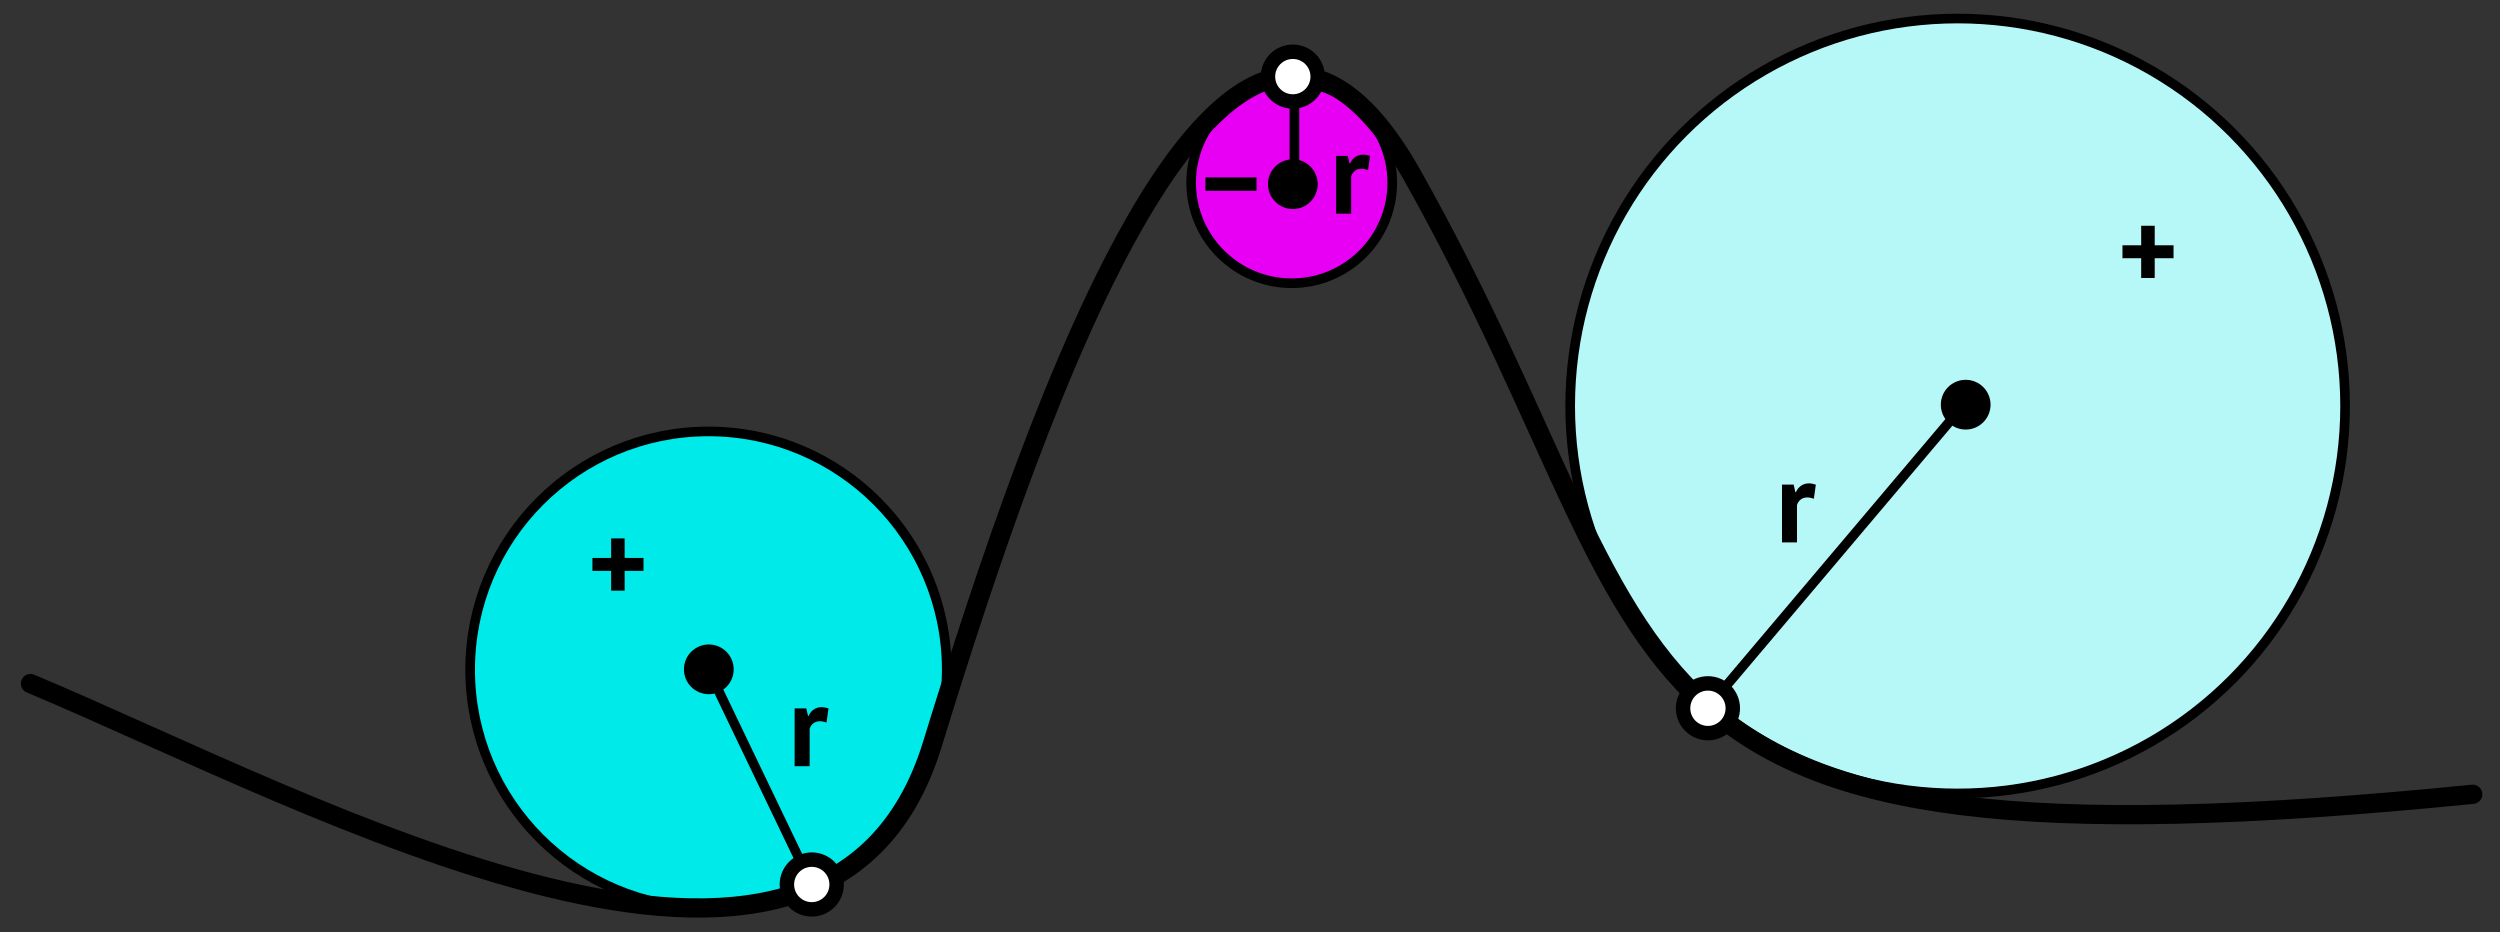<?xml version="1.0" encoding="UTF-8" standalone="no"?>
<!DOCTYPE svg PUBLIC "-//W3C//DTD SVG 1.1//EN" "http://www.w3.org/Graphics/SVG/1.1/DTD/svg11.dtd">
<svg width="100%" height="100%" viewBox="0 0 1558 581" version="1.1" xmlns="http://www.w3.org/2000/svg" xmlns:xlink="http://www.w3.org/1999/xlink" xml:space="preserve" xmlns:serif="http://www.serif.com/" style="fill-rule:evenodd;clip-rule:evenodd;stroke-linecap:round;stroke-linejoin:round;stroke-miterlimit:10;">
    <rect x="0" y="0" width="1558" height="581" fill="#333333" stroke="none"/>
    <g transform="matrix(1,0,0,1,-5653,-7118)">
        <rect id="DEM" x="4792" y="6066" width="3956" height="1997" style="fill:none;"/>
        <g id="DEM1" serif:id="DEM">
            <g transform="matrix(0.422,0,0,0.422,4049.85,4042.58)">
                <circle cx="5706.5" cy="7557.5" r="148.5" style="fill:rgb(231,0,243);stroke:black;stroke-width:14.21px;"/>
            </g>
            <g transform="matrix(1,0,0,1,388,-22.136)">
                <circle cx="5706.5" cy="7557.5" r="148.5" style="fill:rgb(0,234,234);stroke:black;stroke-width:6px;"/>
            </g>
            <g transform="matrix(1.626,0,0,1.626,-2405.77,-4917.48)">
                <circle cx="5706.5" cy="7557.5" r="148.5" style="fill:rgb(182,247,247);stroke:black;stroke-width:3.69px;"/>
            </g>
            <g id="white-squares" serif:id="white squares">
            </g>
            <g id="Tracing">
            </g>
            <g id="Stream">
            </g>
            <g id="DOTS">
            </g>
            <g transform="matrix(1,0,0,1,456,118)">
                <path d="M5216,7426C5392.63,7500.1 5712.2,7677.85 5778,7464C5843.8,7250.15 5962.62,6905.69 6077,7109C6250.84,7418 6170.18,7551.69 6738,7495" style="fill:none;stroke:black;stroke-width:12px;"/>
            </g>
            <g transform="matrix(1,0,0,1,456,118)">
                <path d="M5638.5,7417.36L5702.76,7551.26" style="fill:none;stroke:black;stroke-width:6px;"/>
            </g>
            <g transform="matrix(1,0,0,1,456,118)">
                <path d="M6003.69,7106.77L6003.69,7047.09" style="fill:none;stroke:black;stroke-width:6px;"/>
            </g>
            <g transform="matrix(1,0,0,1,456,118)">
                <path d="M6418.5,7255L6261.52,7440.69" style="fill:none;stroke:black;stroke-width:6px;"/>
            </g>
            <g transform="matrix(1,0,0,1,297.268,-15.543)">
                <g transform="matrix(72,0,0,72,5846.84,7611.03)">
                    <path d="M0.333,-0.378C0.312,-0.385 0.294,-0.389 0.277,-0.389C0.254,-0.389 0.234,-0.383 0.219,-0.371C0.203,-0.358 0.192,-0.342 0.187,-0.323L0.187,-0L0.057,-0L0.057,-0.5L0.158,-0.5L0.173,-0.434L0.177,-0.434C0.188,-0.459 0.204,-0.478 0.223,-0.491C0.242,-0.504 0.265,-0.511 0.291,-0.511C0.308,-0.511 0.328,-0.507 0.35,-0.5L0.333,-0.378Z" style="fill-rule:nonzero;"/>
                </g>
            </g>
            <g transform="matrix(1,0,0,1,184.932,-116.952)">
                <g transform="matrix(72,0,0,72,5834.17,7611.03)">
                    <path d="M0.043,-0.394L0.205,-0.394L0.205,-0.563L0.322,-0.563L0.322,-0.394L0.485,-0.394L0.485,-0.282L0.322,-0.282L0.322,-0.111L0.205,-0.111L0.205,-0.282L0.043,-0.282L0.043,-0.394Z" style="fill-rule:nonzero;"/>
                </g>
            </g>
            <g transform="matrix(1,0,0,1,1138.46,-311.796)">
                <g transform="matrix(72,0,0,72,5834.17,7611.03)">
                    <path d="M0.043,-0.394L0.205,-0.394L0.205,-0.563L0.322,-0.563L0.322,-0.394L0.485,-0.394L0.485,-0.282L0.322,-0.282L0.322,-0.111L0.205,-0.111L0.205,-0.282L0.043,-0.282L0.043,-0.394Z" style="fill-rule:nonzero;"/>
                </g>
            </g>
            <g transform="matrix(1,0,0,1,571.799,-357.558)">
                <g transform="matrix(72,0,0,72,5824.59,7611.03)">
                    <rect x="0.109" y="-0.346" width="0.442" height="0.116" style="fill-rule:nonzero;"/>
                </g>
            </g>
            <g transform="matrix(1,0,0,1,912.59,-155.013)">
                <g transform="matrix(72,0,0,72,5846.84,7611.03)">
                    <path d="M0.333,-0.378C0.312,-0.385 0.294,-0.389 0.277,-0.389C0.254,-0.389 0.234,-0.383 0.219,-0.371C0.203,-0.358 0.192,-0.342 0.187,-0.323L0.187,-0L0.057,-0L0.057,-0.5L0.158,-0.5L0.173,-0.434L0.177,-0.434C0.188,-0.459 0.204,-0.478 0.223,-0.491C0.242,-0.504 0.265,-0.511 0.291,-0.511C0.308,-0.511 0.328,-0.507 0.35,-0.5L0.333,-0.378Z" style="fill-rule:nonzero;"/>
                </g>
            </g>
            <g transform="matrix(1,0,0,1,634.746,-359.862)">
                <g transform="matrix(72,0,0,72,5846.84,7611.03)">
                    <path d="M0.333,-0.378C0.312,-0.385 0.294,-0.389 0.277,-0.389C0.254,-0.389 0.234,-0.383 0.219,-0.371C0.203,-0.358 0.192,-0.342 0.187,-0.323L0.187,-0L0.057,-0L0.057,-0.5L0.158,-0.5L0.173,-0.434L0.177,-0.434C0.188,-0.459 0.204,-0.478 0.223,-0.491C0.242,-0.504 0.265,-0.511 0.291,-0.511C0.308,-0.511 0.328,-0.507 0.35,-0.5L0.333,-0.378Z" style="fill-rule:nonzero;"/>
                </g>
            </g>
            <g transform="matrix(1,0,0,1,-1371.77,1259.63)">
                <circle cx="7466.5" cy="6275.5" r="15.5"/>
            </g>
            <g transform="matrix(1,0,0,1,-1307.61,1393.72)">
                <circle cx="7466.5" cy="6275.5" r="15.5" style="fill:white;stroke:black;stroke-width:9px;stroke-linecap:square;"/>
            </g>
            <g transform="matrix(1,0,0,1,-588.482,1094.7)">
                <circle cx="7466.5" cy="6275.5" r="15.5"/>
            </g>
            <g transform="matrix(1,0,0,1,-749.117,1283.89)">
                <circle cx="7466.5" cy="6275.5" r="15.5" style="fill:white;stroke:black;stroke-width:9px;stroke-linecap:square;"/>
            </g>
            <g transform="matrix(1,0,0,1,-1007.81,957.27)">
                <circle cx="7466.5" cy="6275.5" r="15.5"/>
            </g>
            <g transform="matrix(1,0,0,1,-1007.81,890.249)">
                <circle cx="7466.5" cy="6275.5" r="15.5" style="fill:white;stroke:black;stroke-width:9px;stroke-linecap:square;"/>
            </g>
        </g>
    </g>
</svg>
